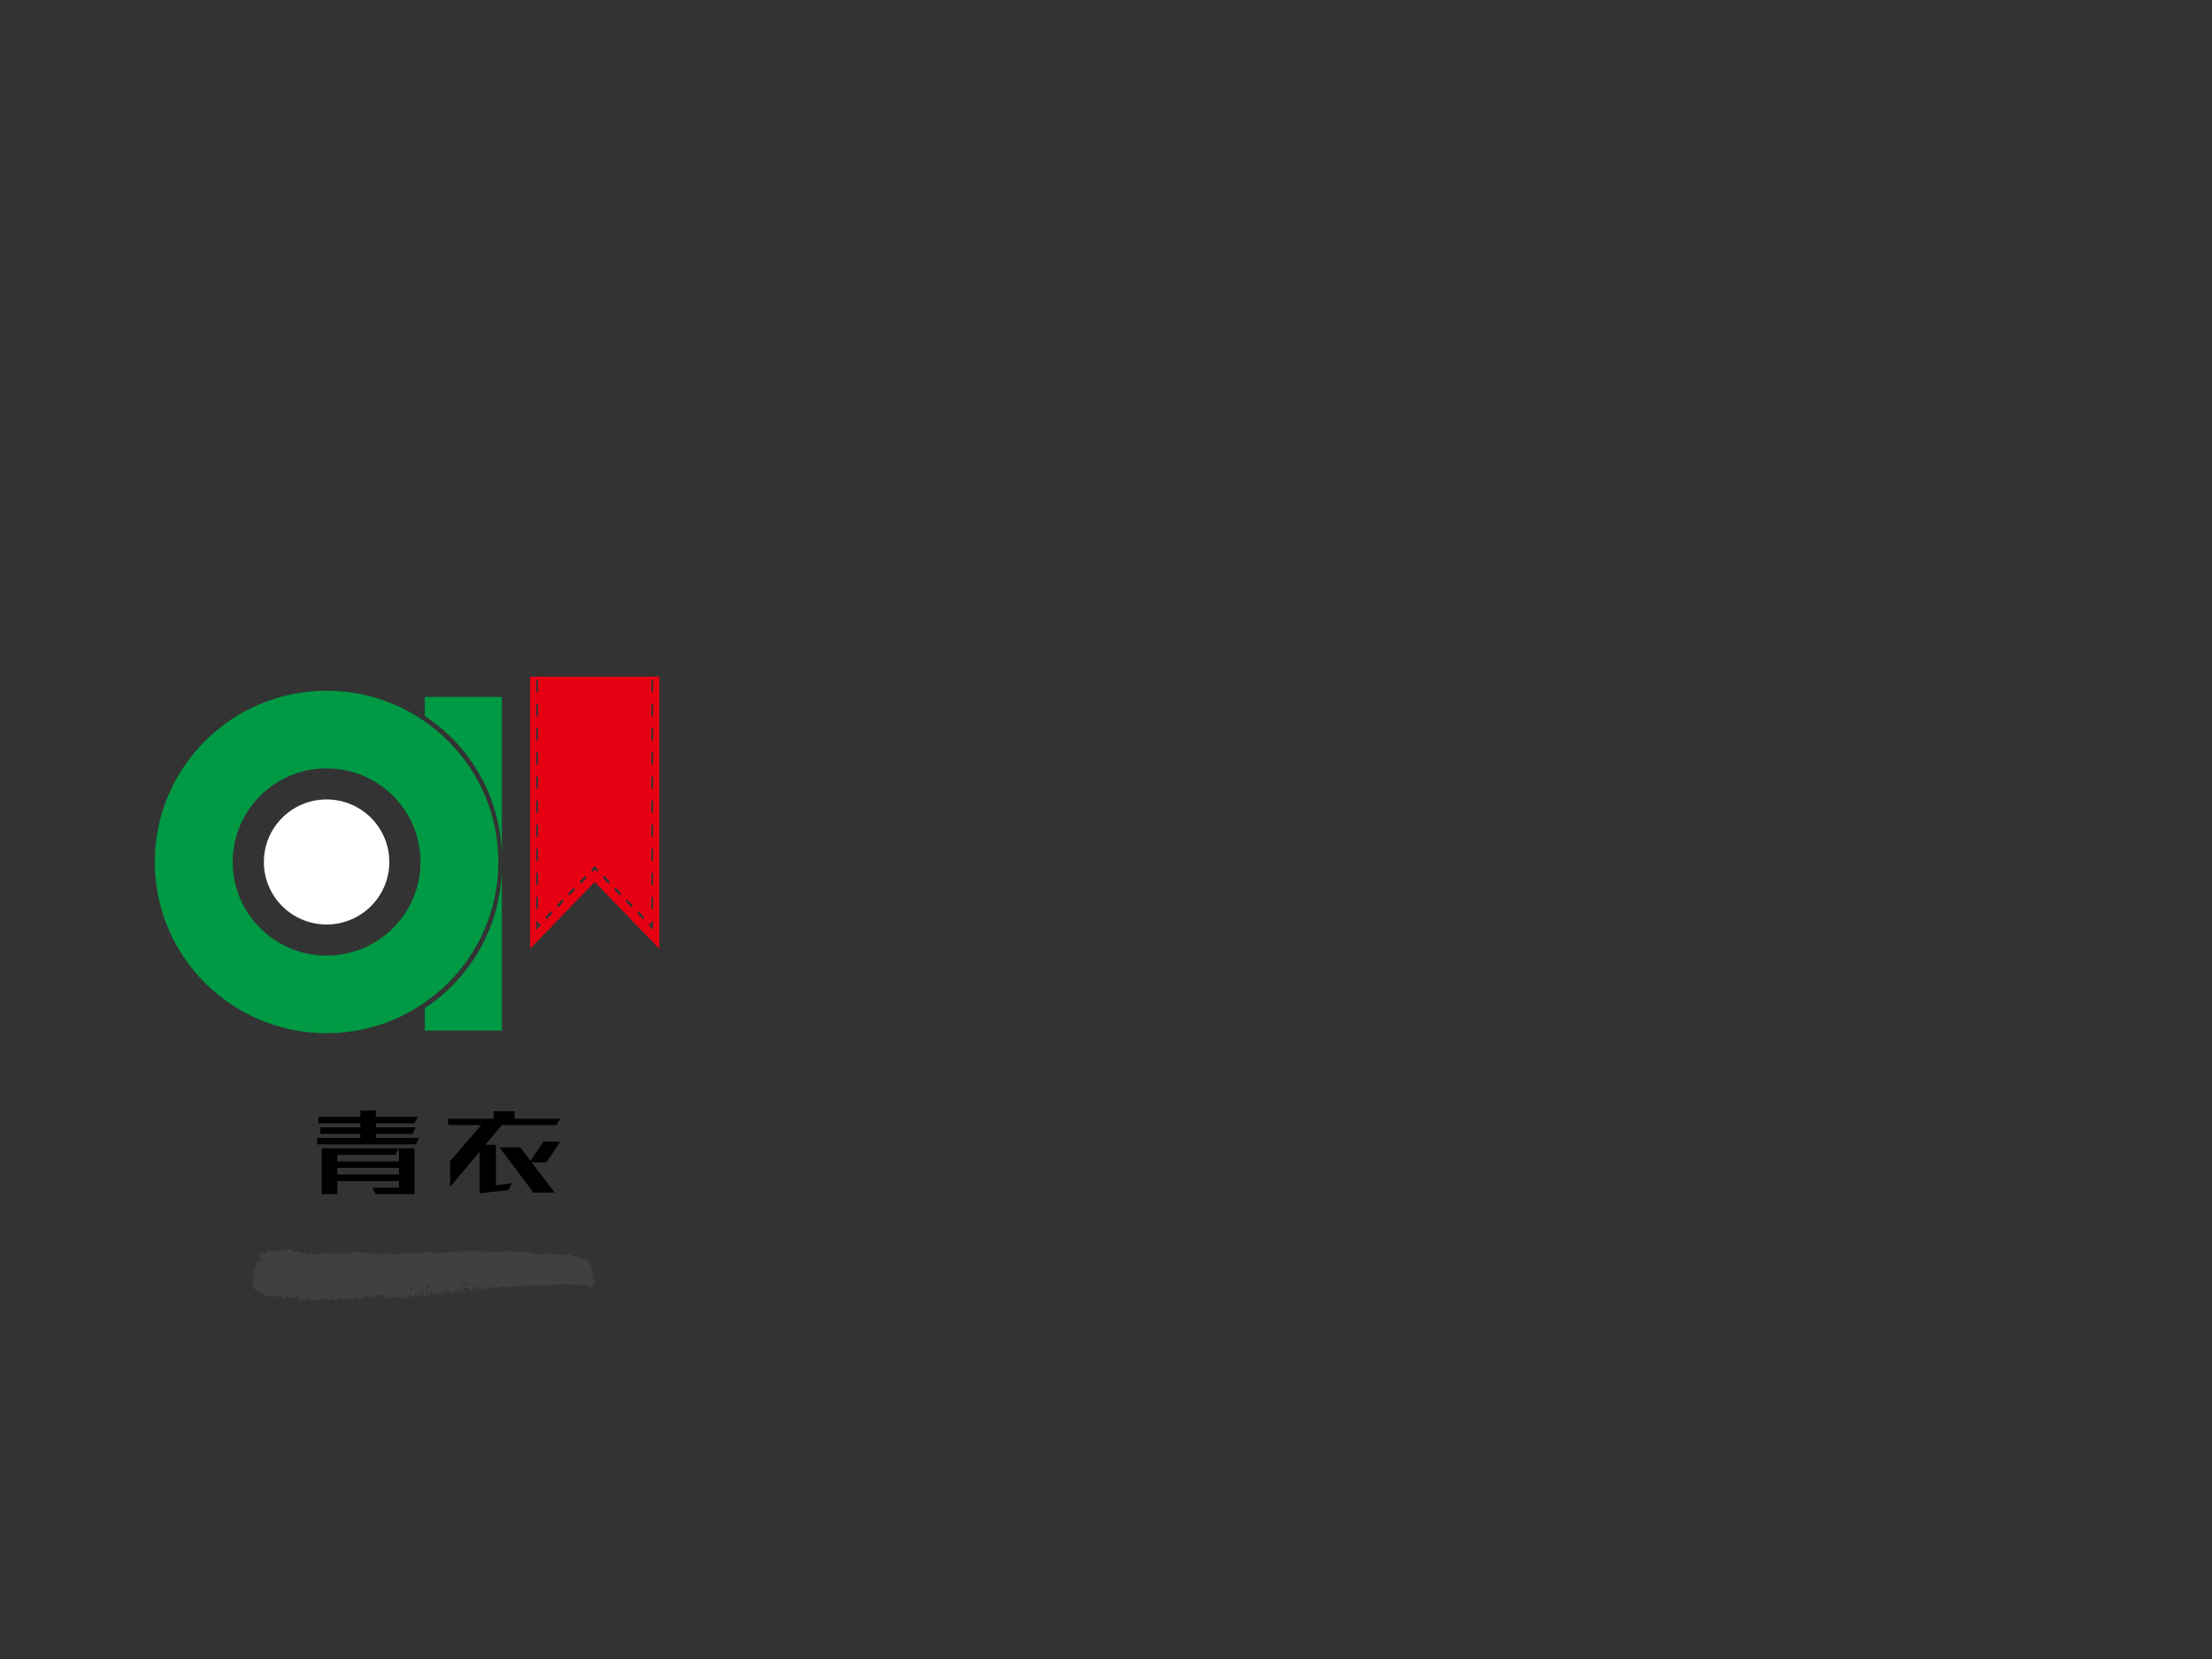 <svg data-noselect="" viewBox="0 0 400 300" width="400" height="300" preserveAspectRatio="none" version="1.1" xmlns="http://www.w3.org/2000/svg" style="background: rgba(255, 255, 255, 0);"><rect x="0" y="0" width="400" height="300" fill="#333333" stroke="none"/><defs></defs> <g id="shape_qDqUpMX6dN" transform="translate(25.451,122.371) rotate(0,41.5,41) scale(0.848,0.848)" filter="" style="cursor: move; opacity: 1;"><g><rect fill="rgba(0,0,0,0)" width="103" height="102" x="-10" y="-10"></rect><svg xmlns="http://www.w3.org/2000/svg" xmlns:xlink="http://www.w3.org/1999/xlink" shape-rendering="auto" text-rendering="auto" width="83" contentscripttype="text/ecmascript" color-rendering="auto" color-interpolation="auto" xml:space="preserve" preserveAspectRatio="none" viewBox="0 0 83.033 82.294" image-rendering="auto" zoomAndPan="magnify" version="1.1" contentstyletype="text/css" x="0px" enable-background="new 0 0 83.033 82.294" height="82" y="0px" data-parent="shape_qDqUpMX6dN">
 <g fill="#009944" id="layer2">
  <path clip-rule="evenodd" d="M39.646,3C19.406,3,3,19.407,3,39.648   c0,20.238,16.406,36.646,36.646,36.646c20.24,0,36.648-16.407,36.648-36.646C76.294,19.407,59.886,3,39.646,3L39.646,3z    M39.646,59.677c-11.06,0-20.028-8.967-20.028-20.028c0-11.062,8.969-20.03,20.028-20.03c11.063,0,20.03,8.968,20.03,20.03   C59.676,50.71,50.708,59.677,39.646,59.677L39.646,59.677z" fill-rule="evenodd"></path>
  <path clip-rule="evenodd" d="M60.601,70.931v4.803h16.433V40.635   C76.94,53.291,70.435,64.417,60.601,70.931L60.601,70.931z" fill-rule="evenodd"></path>
  <path clip-rule="evenodd" d="M77.033,38.704V4.332H60.601v4.075   C70.435,14.919,76.94,26.047,77.033,38.704L77.033,38.704z" fill-rule="evenodd"></path>
 </g>
 <g fill="#FFFFFF" id="layer1">
  <polygon clip-rule="evenodd" fill-rule="evenodd" points="39.646,64.78 39.646,14.514 39.646,64.78  "></polygon>
  <polygon clip-rule="evenodd" fill-rule="evenodd" points="14.513,39.648 64.781,39.648 14.513,39.648  "></polygon>
  <path d="M39.646,26.266c-7.39,0-13.38,5.992-13.38,13.382c0,7.389,5.99,13.38,13.38,13.38s13.382-5.991,13.382-13.38   C53.027,32.258,47.035,26.266,39.646,26.266"></path>
 </g>
 <!--Copyright (c) Logomaker.com.cn  @2015-05-19-->
</svg></g> <!----></g><g id="shapge_HefrpR0MXN" transform="translate(54.295,196.09) rotate(0,47.5,14.515) scale(0.848,0.848)" filter="" style="cursor: move; opacity: 1;"><g><svg xmlns="http://www.w3.org/2000/svg" version="1.1" xmlns:xlink="http://www.w3.org/1999/xlink" overflow="hidden" style="top:0; left: 0" width="95" height="29.029" viewBox="0 0 95 29.029" preserveAspectRatio="none" data-parent="shapge_HefrpR0MXN"><rect fill="rgba(0,0,0,0)" width="95" height="29.029"></rect> <rect opacity="0"></rect><g transform="translate(0 0)" data-width="58"><path fill="rgb(0, 0, 0)" d="M7.89-8.50L21.05-8.50L21.05-11.31L24.36-11.31L24.36-1.54L16.10-1.54L15.34-2.90L21.05-2.90L21.05-4.32L7.89-4.32L7.89-1.54L4.58-1.54L4.58-11.31L21.05-11.31L20.30-9.92L7.89-9.92L7.89-8.50ZM25.09-18.01L24.33-16.62L16.12-16.62L16.12-15.78L24.65-15.78L23.90-14.38L16.12-14.38L16.12-13.54L25.38-13.54L24.62-12.15L3.60-12.15L3.60-13.54L12.82-13.54L12.82-14.38L4.29-14.38L4.29-15.78L12.82-15.78L12.82-16.62L3.86-16.62L3.86-18.01L12.82-18.01L12.82-19.37L16.12-19.37L16.12-18.01L25.09-18.01ZM7.89-5.71L21.05-5.71L21.05-7.13L7.89-7.13L7.89-5.71Z" transform="translate(0 24.94)"></path><path fill="rgb(0, 0, 0)" d="M2.96-3.07L2.96-8.55L9.60-16.27L2.52-16.27L2.52-17.60L12.24-17.60L12.24-19.20L16.70-19.20L16.70-17.60L26.42-17.60L25.64-16.27L14.01-16.27L10.47-12.06L12.73-12.06L12.73-3.42L16.18-3.86L15.37-2.41L9.25-1.71L9.25-10.59L2.96-3.07ZM25.26-1.86L20.73-1.86L13.49-11.51L17.92-11.51L20.10-8.64L22.88-12.73L26.45-12.73L23.49-8.32L20.33-8.32L25.26-1.86Z" transform="translate(29 24.94)"></path></g></svg></g> <!----></g><g id="shape_Mi3eid47UY" transform="translate(847.932,64.683) rotate(0,60,60) scale(0.848,0.848)" filter="" style="cursor: move; opacity: 1;"><g><rect fill="rgba(0,0,0,0)" width="140" height="140" x="-10" y="-10"></rect><svg version="1.1" id="图层_1" xmlns="http://www.w3.org/2000/svg" xmlns:xlink="http://www.w3.org/1999/xlink" x="0px" y="0px" width="120" height="120" viewBox="0 0 1417.32 1417.32" style="enable-background:new 0 0 1417.32 1417.32;" xml:space="preserve" preserveAspectRatio="none" data-parent="shape_Mi3eid47UY">
<g>
	<path style="" d="M684.683,1088.13c4.136,0.538,8.925,1.161,14.352,1.867c-2.667,9.894-2.826,17.803,7.363,16.632
		c6.024-6.814,10.515-11.893,15.913-17.997c-2.431-5.044-6.431-11.54-8.784-18.586c-5.77-17.277-3.095-35.579-4.984-52.807
		c-2.017-18.394,3.284-35.379,1.582-53.061c-1.553-16.13-1.631-32.405-2.224-48.622c-0.214-5.843-0.034-11.701-0.034-17.346
		c0.803-6.518,1.605-12.225,2.144-17.957c0.136-1.442-0.731-2.95-0.865-4.452c-0.941-10.542-3.89-21.444-2.175-31.548
		c2.124-12.514-2.682-13.865-12.977-12.904c0,18.022,4.158,36.904-1.162,52.566c-5.389,15.866,4.997,32.479-5.369,45.454
		c2.574,5.32,6.76,10.061,6.718,14.764c-0.072,7.902-3.169,15.73-4.349,23.685c-0.853,5.751-3.26,14.176-0.476,17.05
		c11.122,11.479-9.886,25.673,4.108,35.927c0.175,0.128-0.317,1.699-0.862,2.201c-12.889,11.876,1.773,21.346,1.782,32.991
		c-2.522,1.12-6.228,2.767-9.7,4.31C684.683,1069.448,684.683,1078.51,684.683,1088.13z" fill="#C30D23"></path>
	<path style="" d="M718.111,731.272c0.543,1.194,1.087,2.387,1.63,3.581c6.691-3.662,14.921-5.96,19.684-11.331
		c5.953-6.713-0.876-33.079-8.546-39.994c-10.57-9.53-28.433-8.142-41.816-3.442c-17.962,6.309-16.535,19.921-16.547,32.777
		c-0.013,14.149,22.147,26.056,36.457,20.984C711.949,732.792,715.061,732.12,718.111,731.272z" fill="#C30D23"></path>
	<path style="" d="M707.456,482.864c-10.387-2.901-12.982-7.624-5.834-15.057c0.885-0.92,1.369-3.466,0.748-4.404
		c-6.192-9.347-4.505-19.657-4.264-29.871c0.062-2.642-1.197-5.316-2.33-9.932c-3.164,3.456-6.402,5.334-6.533,7.408
		c-0.801,12.646,6.317,25.127,0.331,38.069c-1.999,4.322-2.929,9.466-3.05,14.268c-0.371,14.673,1.708,29.644-0.516,43.98
		c-3.469,22.36,2.224,43.188,6.003,64.562c1.441,8.151,2.945,17.665,0.137,24.893c-4.985,12.832,4.417,16.121,10.715,22.693
		c3.751-8.009,6.23-15.714,7.353-23.612c0.532-3.738-2.223-7.838-2.261-11.785c-0.065-6.715,2.964-14.172,0.946-20.026
		c-6.512-18.89-7.247-37.929-5.436-57.426c0.237-2.545-1.187-5.24-0.977-7.794C703.429,507.394,693.657,494.952,707.456,482.864z" fill="#C30D23"></path>
	<path style="" d="M970.901,707.068c-4.97-2.919-9.233-5.422-10.941-6.425c-7.565,0.697-12.72,1.172-19.642,1.809
		c0.52,1.201,0.994,3.972,2.601,5.673c3.891,4.118,7.965,8.254,12.641,11.37c2.903,1.935,7.038,2.019,10.621,2.934
		c2.105-10.437,10.537-5.752,16.233-6.187c5.643-0.431,11.471,2.099,17.184,1.956c11.748-0.293,24.303,0.832,34.981-2.969
		c11.486-4.089,22.017,0.029,32.83-1.41c5.037-0.67,10.166-3.071,14.984-2.484c11.848,1.445,23.54,4.169,35.297,6.378
		c1.424-8.685-12.119-21.646-22.278-20.808c-10.651,0.878-21.338,2.895-31.93,2.471c-9.806-0.393-19.461-3.73-29.283-4.976
		c-3.271-0.415-7.357,0.85-10.206,2.687c-11.391,7.347-24.547,7.348-36.182,4.805C979.803,700.144,974.971,698.74,970.901,707.068z" fill="#C30D23"></path>
	<path style="" d="M1032.141,493.107c-1.668,0.817-3.336,1.635-5.004,2.452c2.756,5.433,6.073,10.667,8.098,16.36
		c1.751,4.923,2.118,10.356,2.942,15.587c0.864,5.488,0.108,11.765,2.553,16.375c9.683,18.26,12.683,38.498,18.114,57.959
		c4.443,15.921,6.677,32.448,10.448,48.576c0.709,3.031,4.049,5.447,6.175,8.147c1.03-0.471,2.06-0.942,3.089-1.414
		c0-14.281,0.58-28.593-0.211-42.83c-0.498-8.975-2.53-17.972-4.81-26.715c-2.708-10.382-6.205-20.578-9.777-30.708
		c-2.217-6.288-5.174-12.317-7.866-18.433c-1.612-3.663-3.372-7.261-5.034-10.903c-2.555-5.594-7.478-11.364-7.108-16.765
		C1044.45,500.592,1039.187,496.718,1032.141,493.107z" fill="#C30D23"></path>
	<path style="" d="M903.672,348.162c-0.627,0.824-1.253,1.648-1.88,2.472c0.696,1.648,0.918,4.018,2.161,4.836
		c15.302,10.063,31.453,18.984,45.948,30.077c11.976,9.166,24.277,19.374,32.352,31.777c8.922,13.705,27.455,21.43,26.681,41.618
		c-0.18,4.697,3.164,9.529,5.9,17.103c2.958,2.519,8.503,7.241,15.217,12.958c2.016-5.518,3.355-9.185,4.901-13.416
		c-14.37-6.886-21.71-18.054-22.651-33.731c-0.194-3.229-2.53-6.88-4.914-9.331c-10.54-10.84-22.808-20.283-31.889-32.185
		c-10.765-14.109-23.275-25.596-38.26-34.482C926.372,359.415,914.883,354.023,903.672,348.162z" fill="#C30D23"></path>
	<path style="" d="M406.981,701.899c-4.659,6.968-11.761,13.04-23.527,4.71c-1.763-1.249-5.654,0.508-8.561,0.874
		c1.016,2.871,1.251,7.25,3.224,8.273c3.246,1.682,7.698,1.895,11.501,1.471c8.678-0.967,17.233-3.409,25.911-3.87
		c6.033-0.32,12.191,2.45,18.288,2.427c10.011-0.038,20.012-1.351,30.03-1.869c5.099-0.264,10.413-0.828,15.307,0.233
		c16.479,3.573,32.624,3.677,49.271-3.769c-5.847-4.025-13.384-9.645-18.444-7.935c-18.358,6.201-36.942,2.143-55.293,3.806
		c-8.985,0.814-17.93,2.182-26.882-3.833C423.377,699.44,415.296,701.899,406.981,701.899z" fill="#C30D23"></path>
	<path style="" d="M396.816,954.882c-0.986,0.923-1.971,1.846-2.957,2.769c20.253,32.01,45.943,59.598,72.78,86.222
		c0.301,0.298,2.552-1.369,4.714-2.579c-13.244-15.813-25.915-30.941-37.811-45.143c1.341-10.714,4.261-22.079,3.386-33.144
		c-0.333-4.206-9.391-7.721-15.334-12.201c-1.076,9.718-1.755,15.848-2.75,24.836C410.022,967.328,403.419,961.105,396.816,954.882z
		" fill="#C30D23"></path>
	<path style="" d="M950.403,1084.684c8.133-13.329,12.094,6.128,18.112,1.037c-0.283-4.984-0.547-9.628-0.95-16.731
		c4.637,5.799,7.69,11.88,9.516,11.532c11.479-2.19,24.113-3.592,33.529-9.657c7.58-4.882,11.159-15.976,16.361-24.078
		c20.644,6.248,14.043-11.328,19.238-22.98c-11.511,10.04-21.896,16.911-29.331,26.154c-8.597,10.688-19.583,12.98-33.134,15.703
		c2.496-3.958,4.042-6.408,5.587-8.859c-0.976-1.051-1.951-2.102-2.927-3.153C971.685,1059.45,961.911,1072.02,950.403,1084.684z" fill="#C30D23"></path>
	<path style="" d="M936.47,710.215c-8.308-8.306-13.926-12.24-22.921-7.53c-3.706,1.94-9.217,0.622-13.896,0.471
		c-9.076-0.292-18.141-0.978-27.217-1.163c-5.485-0.112-11.88,2.314-16.278,0.237c-7.958-3.758-12.715-1.419-17.794,4.251
		c4.848,7.296,10.418,9.204,18.2,4.987c2.353-1.275,5.849-0.5,8.823-0.56c14.416-0.292,28.634-1.718,43.169,2.187
		C916.187,715.146,925.331,711.575,936.47,710.215z" fill="#C30D23"></path>
	<path style="" d="M660.132,1085.949c-4.164-1.307-7.934-3.09-11.87-3.606c-9.431-1.238-20.548-5.337-28.001-1.869
		c-8.833,4.11-16.741,4.051-23.286,0.676c-8.014-4.133-14.096-1.13-20.613,1.094c-1.893,0.646-2.466,5.158-3.644,7.898
		c8.407,1.353,17.566,5.501,25.066,3.484c16.124-4.337,31.526-6.135,47.59-1.029C651.706,1094.61,658.787,1096.854,660.132,1085.949
		z" fill="#C30D23"></path>
	<path style="" d="M1074.678,759.355c-0.7,5.604-1.137,6.561-0.853,7.195c7.225,16.085,18.145,31.673,5.784,50.157
		c-0.638,0.954,1.156,4.753,2.735,5.706c2.838,1.713,8.826,3.73,9.216,3.073c2.361-3.972,4.587-8.608,4.822-13.128
		c0.384-7.405-4.159-18.28-0.693-21.726c11.699-11.632-3.718-15.043-5.442-22.045
		C1089.344,764.921,1081.261,763.023,1074.678,759.355z" fill="#C30D23"></path>
	<path style="" d="M625.159,721.758c-0.224-4.673,0.989-9.941-0.858-11.441c-3.679-2.989-9.034-5.317-13.709-5.338
		c-6.389-0.029-14.88,5.626-18.814,3.115c-15.143-9.666-30.359-2.186-45.395-2.694c-2.371-0.08-4.854,3.134-7.284,4.825
		c3.088,1.606,6.157,4.528,9.269,4.576c9.958,0.152,19.928-0.876,29.902-1.222c6.387-0.221,12.788-0.041,21.326-0.041
		C605.719,715.506,614.319,718.272,625.159,721.758z" fill="#C30D23"></path>
	<path style="" d="M441.05,387.646c6.452-6.618,12.3-13.322,18.975-19.064c2.195-1.888,6.532-1.705,9.891-1.71
		c3.782-0.006,7.566,0.845,11.348,1.323c0.232-2.473,0.465-4.946,0.697-7.418c-9.279-1.153-18.559-2.305-23.815-2.958
		c-11.117,5.743-19.13,9.883-24.493,12.654C436.241,376.481,438.286,381.229,441.05,387.646z" fill="#C30D23"></path>
	<path style="" d="M514.74,1066.446c-0.589,1.052-1.177,2.103-1.766,3.155c4.553,3.785,8.567,8.831,13.784,11.065
		c8.292,3.551,17.3,5.662,26.193,7.452c3.057,0.615,6.675-1.555,10.037-2.453c-1.215-2.838-1.869-7.674-3.735-8.199
		C544.546,1073.328,529.607,1070.014,514.74,1066.446z" fill="#C30D23"></path>
	<path style="" d="M374.548,919.861c1.663-1.095,3.326-2.191,4.988-3.286c-3.275-4.979-6.851-9.789-9.762-14.973
		c-6.536-11.637-12.665-23.502-19.124-35.183c-2.206-3.99-4.902-7.708-7.375-11.55c-1.102,0.772-2.204,1.543-3.306,2.315
		C351.826,877.878,357.789,902.102,374.548,919.861z" fill="#C30D23"></path>
	<path style="" d="M801.53,1088.746c0.322,0.505,0.643,1.01,0.965,1.515c4.937-2.147,9.717-4.862,14.855-6.285
		c5.492-1.521,11.446-1.361,16.953-2.845c2.972-0.801,5.431-3.505,8.122-5.35c-3.061-0.569-6.125-1.637-9.183-1.619
		c-13.329,0.075-25.878,10.481-39.988,3.065c-0.704-0.37-4.983,3.368-5.105,5.347c-0.121,1.956,2.534,5.039,4.676,5.931
		C795.327,1089.544,798.594,1088.746,801.53,1088.746z" fill="#C30D23"></path>
	<path style="" d="M583.549,347.585c-3.307,10.435,1.577,13.315,8.767,13.088c12.501-0.394,24.984-1.478,37.458-2.483
		c2.472-0.199,4.867-1.349,7.298-2.061c-0.027-1.546-0.053-3.092-0.08-4.638c-10.193,0-20.472-0.809-30.551,0.262
		C598.713,352.574,590.912,358.818,583.549,347.585z" fill="#C30D23"></path>
	<path style="" d="M687.078,398.18c0.2,3.727-0.09,8.892,0.861,13.817c1.958,10.141,13.724,13.907,17.103,10.093
		c-3.365-12.376-6.054-22.265-8.65-31.812C693.847,392.437,690.74,395.073,687.078,398.18z" fill="#C30D23"></path>
	<path style="" d="M1068.292,827.816c3.27,6.621,4.873,9.306,5.957,12.186c1.901,5.05,2.766,14.195,5.325,14.658
		c11.703,2.117,5.301-7.336,5.911-12.069c0.555-4.306,1.639-11.032-0.513-12.621
		C1081.644,827.515,1075.758,828.528,1068.292,827.816z" fill="#C30D23"></path>
	<path style="" d="M1059.131,877.002c-8.955,0.51-8.955,0.51-6.614,13.064c10.744,0.193,10.744,0.193,17.939-32.299
		c-4.859,1.858-8.756,3.348-12.266,4.691C1058.554,868.089,1058.843,872.545,1059.131,877.002z" fill="#C30D23"></path>
	<path style="" d="M515.719,1091.777c4.784,13.572,14.958,18.111,47.993,20.911
		C545.499,1104.752,529.735,1097.883,515.719,1091.777z" fill="#C30D23"></path>
	<path style="" d="M742.989,1080.078c-0.422,1.905-0.845,3.81-1.267,5.715c3.533,1.031,7.035,2.187,10.606,3.059
		c3.905,0.954,7.861,1.714,11.819,2.422c1.934,0.346,3.924,0.38,5.889,0.555c-0.697-2.331-0.943-6.394-2.164-6.711
		C759.693,1082.993,751.307,1081.665,742.989,1080.078z" fill="#C30D23"></path>
	<path style="" d="M846.147,330.57c-0.658,1.635-1.315,3.271-1.973,4.906c10.201,3.701,20.401,7.401,30.602,11.102
		c0.568-1.69,1.136-3.379,1.705-5.069C866.369,337.863,856.258,334.217,846.147,330.57z" fill="#C30D23"></path>
	<path style="" d="M859.077,1055.471c-2.713,8.055-17.796,9.076-8.454,20.045c5.893-3.279,11.198-6.23,17.273-9.61
		C865.77,1063.391,863.207,1060.358,859.077,1055.471z" fill="#C30D23"></path>
	<path style="" d="M691.849,380.626c0.986,0.524,1.972,1.049,2.958,1.573c2.728-4.584,5.456-9.168,8.185-13.752
		c-3.857-1.591-7.715-3.183-13.037-5.379C690.822,371.103,691.336,375.864,691.849,380.626z" fill="#C30D23"></path>
	<path style="" d="M740.544,341.875c-2.957-9.07-3.793-9.278-26.129-4.586
		C722.815,338.763,731.216,340.237,740.544,341.875z" fill="#C30D23"></path>
	<path style="" d="M836.185,338.466c0.652-1.804,1.305-3.607,1.957-5.411c-8.024-2.267-16.049-4.533-24.073-6.8
		c-0.463,1.38-0.925,2.76-1.388,4.14C820.516,333.086,828.351,335.776,836.185,338.466z" fill="#C30D23"></path>
	<path style="" d="M948.312,1095.36c-3.662,0.805-6.936,1.342-10.094,2.272c-3.089,0.91-6.059,2.22-9.081,3.354
		c0.363,0.766,0.727,1.531,1.09,2.297c7.083,0,14.166,0,22.235,0C950.617,1099.76,949.325,1097.293,948.312,1095.36z" fill="#C30D23"></path>
	<path style="" d="M1054.656,902.799c-6.835-3.796-11.797-6.551-17.586-9.766
		C1036.901,906.894,1039.176,908.242,1054.656,902.799z" fill="#C30D23"></path>
	<path style="" d="M1051.529,1000.671c8.586-2.085,13.983-3.396,20.988-5.098c-2.513-3.557-4.661-6.598-7.203-10.196
		C1060.807,990.376,1056.992,994.609,1051.529,1000.671z" fill="#C30D23"></path>
	<path style="" d="M761.934,269.783c5.304,2.718,10.915,8.232,15.863,7.69c27.672-3.029,54.894-1.573,81.562,6
		c11.735,3.332,22.834,8.907,34.383,13.528c0,0.002,0.603-2.798,0.867-4.024c38.827,7.986,68.276,34.234,102.12,52.574
		c0.969-2.241,1.882-4.354,2.745-6.351c6.696,4.055,14.404,6.591,18.933,11.861c13.977,16.264,27.642,32.952,39.769,50.615
		c18.869,27.483,25.249,61.366,43.027,89.223c9.388,14.712,8.684,32.611,19.119,46.309c0.877,1.152-0.064,3.646-0.062,5.517
		c0.002,2.84-1.095,6.817,0.348,8.323c6.095,6.359,6.538,15.18,10.704,22.296c0.685,1.17,0.642,3.535-0.106,4.649
		c-4.398,6.552-4.156,5.944,2.11,9.972c3.357,2.158,6.091,6.212,7.648,10.008c1.956,4.77,2.419,10.153,3.863,16.826
		c-7.022,3.095-5.838,10.692-3.207,18.586c6.254,18.76,1.551,37.652,1.236,56.555c-0.286,17.225,2.061,34.484,2.971,51.743
		c0.321,6.084-1.131,12.393-0.011,18.263c0.98,5.136,4.433,9.799,6.793,14.671c0,2.537,0,5.074,0,7.611
		c-5.104,11.326-13.914,21.887-6.26,35.677c1.02,1.838-0.697,5.466-1.645,8.084c-6.605,18.227-15.396,35.966-19.423,54.732
		c-3.599,16.772-9.438,27.841-24.833,37.658c-12.389,7.899-18.111,25.564-28.695,37.157c-14.297,15.659-30.349,29.727-45.906,44.201
		c-1.094,1.018-4.313-0.247-6.544-0.451c0.344-3.147-0.235-6.836,1.227-9.327c2.926-4.986,7.081-9.235,10.528-13.935
		c6.024-8.212,11.721-16.668,17.877-24.778c7.545-9.941,19.057-18.589,22.238-29.691c4.015-14.017,14.479-20.709,22.123-30.677
		c3.385-4.414,3.48-11.338,5.124-17.107c1.147-4.027,1.669-8.453,3.74-11.949c4.198-7.087,9.256-13.663,13.764-20.167
		c-2.781-1.546-5.843-3.249-10.86-6.039c4.883-2.835,7.875-4.573,10.74-6.237c-0.98-2.011-3.488-4.698-2.96-6.487
		c2.787-9.433,5.054-19.388,9.925-27.751c7.49-12.861-3.381-24.369-0.656-36.788c1.61-7.339,0.154-15.311,0.473-22.982
		c0.656-15.759,2.539-31.546,1.904-47.24c-0.245-6.055-5.96-11.888-9.317-18.069c15.49-7.616,1.84-17.838,2.345-26.902
		c0.229-4.102,0.244-8.216,0.39-12.323c0.079-2.224,0.682-4.533,0.271-6.653c-2.744-14.174-5.521-28.346-8.705-42.425
		c-0.804-3.556-3.574-6.629-4.673-10.163c-3.626-11.667-8.04-23.25-10.066-35.218c-3.812-22.521-12.755-42.339-26.03-60.775
		c-6.048-8.399-9.497-18.626-15.024-27.462c-2.93-4.685-9.686-7.48-11.427-12.313c-6.269-17.399-21.77-27.356-31.437-41.542
		c-14.608-21.438-36.262-34.427-56.72-46.059c-21.23-12.072-43.267-25.814-69.722-28.545c-19.359-1.998-38.088-9.594-57.317-13.654
		c-6.051-1.277-14.998,3.725-18.843,0.832c-11.697-8.799-25.755,0.664-36.905-6.844c-0.295-0.198-1.072-0.221-1.216-0.025
		c-8.446,11.479-21.141,2.278-31.165,6.339c-2.516,1.019-5.806,1.065-8.515,0.493c-7.48-1.579-13.37-2.933-21.43,2.49
		c-6.836,4.6-18.34,2.144-27.75,3.09c-4.347,0.437-8.628,1.538-12.743,3.514c-9.575-2.637-18.473-7.138-27.288,5.121
		c-2.832,3.938-13.178,2.536-20.103,3.453c-9.604,1.273-19.223,2.429-29.147,3.675c-3.714,1.23-7.729,3.092-11.942,3.844
		c-8.933,1.594-18.259,1.659-26.835,4.279c-4.04,1.235-6.641,6.998-10.032,10.577c-8.093,8.54-10.965,1.306-13.656-2.824
		c5.561-9.255,10.397-17.304,16.143-26.867c2.361,1.166,6.047,3.908,10.13,4.767c4.8,1.009,12.284,2.483,14.469,0.046
		c5.061-5.643-1.697-5.724-5.424-8.157c-4.014-2.621-5.937-8.443-10.466-15.512c6.429,0.311,10.324,0.016,13.995,0.784
		c6.249,1.308,11.746,3.983,18.66-0.265c2.311-1.42,9.379,4.172,13.808,7.231c2.27,1.567,3.516,4.616,5.225,6.995
		c1.606-1.592,4.827-3.742,4.507-4.667c-0.86-2.488-3.268-4.425-4.99-6.636c-0.741-0.951-1.306-2.039-3.521-5.56
		c9.119-1.593,16.982-2.967,24.844-4.341c0.301,1.448,0.601,2.896,0.902,4.345c-1.725,0.635-3.45,1.269-5.783,2.128
		c2.577,2.388,4.969,4.605,5.702,5.284c8.338-3.766,15.823-7.146,22.919-10.351c-1.13-1.235-3.2-3.497-5.271-5.759
		c0.348-0.773,0.696-1.546,1.045-2.319c7.385,1.561,14.77,3.122,23.581,4.984c-1.399-2.419-2.388-4.128-4.033-6.971
		c8.945-0.848,17.385-1.649,25.825-2.45c2.653-2.959,4.567-7.352,13.731-3.829c6.637,2.551,15.179-0.166,22.849,0.098
		c7.38,0.254,14.731,1.321,23.253,2.142c1.346-1.617,4.576-5.498,7.806-9.379C760.243,269.783,761.088,269.783,761.934,269.783z" fill="#C30D23"></path>
	<path style="" d="M264.71,764.471c7.884-5.46,15.285-5.513,23.88,5.351c-0.623-12.117-1.06-20.63-1.497-29.143
		c-1.178,0.001-2.356,0.003-3.534,0.005c-0.934,2.832-1.868,5.664-2.802,8.496c-1.279,0.26-2.558,0.519-3.837,0.779
		c-1.612-4.7-4.298-9.328-4.616-14.114c-0.705-10.588-0.219-21.255-0.219-34.109c3.436,0.969,9.241,2.607,16.332,4.608
		c-13.122-17.155-23-35.65-6.138-57.259c-1.69-2.017-4.009-4.785-6.328-7.554c1.316,0.033,2.633,0.065,3.949,0.098
		c1.827-16.237,3.654-32.473,5.671-50.402c3.689,2.605,7.211,5.091,14.599,10.307c-8.088-12.993-15.398-23.994,2.283-28.974
		c-0.748-3.929-1.494-7.85-2.488-13.069c3.987,0.328,6.621,0.544,9.8,0.805c1.898-10.338,3.871-21.091,6.336-34.518
		c5.313-3.804,19.578-7.262,6.485-21.466c2.778-4.529,14.394-4.626,7.804-13.899c1.52,2.598,3.04,5.196,5.178,8.851
		c6.946-8.588,17.117-15.119,6.571-27.731c10.43,2.129,16.935-8.369,16.456-26.072c3.217,0.963,6.049,1.811,7.764,2.324
		c12.974-11.655,25.424-22.838,39.522-35.502c4.278,13.078,7.441,20.033-4.276,28.156c-11.982,8.307-22.815,20.527-29.669,33.418
		c-9.151,17.21-18.912,34.303-26.351,52.496c-4.395,10.747-10.274,20.879-15.21,31.417c-2.061,4.401-5.281,9.362-4.765,13.686
		c2.929,24.577-9.062,44.765-18.022,65.895c-0.805,1.899-2.756,4.169-2.267,5.628c5.841,17.436,0.265,34.907,0.359,52.33
		c0.019,3.619-1.962,7.25-3.978,14.152c9.415,17.364,6.728,39.006,1.815,61.142c-1.199,5.401,3.06,11.824,3.89,17.903
		c2.136,15.65-0.403,33.65,6.632,46.489c8.881,16.208,2.73,36.108,16.274,50.198c2.844,2.958,2.325,9.302,3.03,14.133
		c1.653,11.328,7.409,20.139,14.441,29.127c10.85,13.866,18.908,29.907,29.678,43.846c7.393,9.568,17.585,16.93,26.147,25.651
		c9.541,9.718,18.558,19.948,27.993,29.774c4.834,5.034,9.967,9.799,15.185,14.439c2.764,2.458,6.542,3.919,8.9,6.658
		c4.158,4.83,0.717,10.76-3.446,8.918c-7.513-3.323-18.094,1.663-23.2-9.978c-2.802-6.388-11.754-9.811-16.982-15.451
		c-17.034-18.375-32.053-38.59-53.35-52.886c-6.213-4.171-10.686-11.808-14.363-18.707c-8.539-16.023-13.343-34.994-24.914-48.148
		c-9.797-11.138-1.716-27.536-15.817-35.801c-5.523-3.238-8.744-10.687-12.535-16.529c-6.099-9.399-5.369-10.96,5.24-15.475
		c0-3.157-0.052-5.957,0.012-8.754c0.093-4.048,2.068-10.486-5.718-4.208c-0.217,0.175-4.557-3.793-5.987-6.376
		c-1.314-2.375-1.118-5.537-1.89-8.268c-4.629-16.389-9.645-32.641-18.027-47.612C264.71,767.853,264.71,766.162,264.71,764.471z" fill="#C30D23"></path>
	<path style="" d="M751.787,1147.537c-1.203-1.614-2.31-4.541-3.625-4.638c-11.823-0.869-23.686-1.168-35.528-1.817
		c-2.633-0.144-5.388-0.616-7.809-1.614c-8.348-3.439-16.317-6.945-24.797,0.409c-1.495,1.297-6.162-1.009-9.346-1.728
		c-5.689-1.286-11.305-3.083-17.06-3.859c-12.434-1.675-24.994-4.302-37.396-3.82c-13.879,0.54-24.639-6.109-36.26-11.195
		c-2.943-1.288-5.49-3.479-8.219-5.255c0.367-1.1,0.734-2.199,1.101-3.299c23.748,2.942,47.484,5.977,71.248,8.787
		c12.986,1.536,25.998,3.132,39.042,3.712c3.38,0.15,6.925-3.425,10.104-5.134c12.699,12.306,33.566-7.841,42.021,8.749
		c9.728-1.523,17.528-2.823,25.354-3.946c6.886-0.988,13.796-1.816,20.704-2.643c3.848-0.46,7.844-0.284,11.543-1.261
		c6.218-1.644,12.286-3.889,18.346-6.077c1.861-0.672,3.753-3.137,5.186-2.814c9.639,2.177,14.854-6.042,22.29-8.873
		c10.955-4.171,21.878-8.769,33.22-11.503c17.643-4.253,35.669-5.546,50.121-19.623c5.279-5.142,16.472-4.214,25.765-6.228
		c-9.938,10.606-19.145,20.58-28.519,30.395c-10.511,11.006-22.305,15.758-38.249,11.789c-4.974-1.238-11.948,6.014-18.16,9.066
		c-2.455,1.206-5.367,1.446-8.004,2.325c-3.444,1.149-6.856,2.413-10.215,3.791c-1.823,0.748-3.902,3.018-5.191,2.586
		c-12.664-4.241-13.218,5.932-16.963,15.077c-2.888-2.586-4.993-5.416-7.805-6.718c-2.701-1.251-8.475-2.013-8.893-1.118
		c-5.53,11.834-12.854,13.958-22.978,5.471c-6.287,6.903-20.379-2.806-23.421,11.004
		C756.86,1147.537,754.323,1147.537,751.787,1147.537z" fill="#C30D23"></path>
	<path style="" d="M684.683,1088.13c0-9.62,0-18.682,0-27.832c3.472-1.543,7.178-3.189,9.7-4.31
		c-0.009-11.645-14.671-21.114-1.782-32.991c0.545-0.502,1.037-2.073,0.862-2.201c-13.993-10.254,7.015-24.448-4.108-35.927
		c-2.784-2.874-0.377-11.299,0.476-17.05c1.179-7.955,4.277-15.783,4.349-23.685c0.042-4.703-4.144-9.444-6.718-14.764
		c10.367-12.975-0.019-29.588,5.369-45.454c5.32-15.662,1.162-34.544,1.162-52.566c10.295-0.961,15.101,0.389,12.977,12.904
		c-1.715,10.104,1.234,21.006,2.175,31.548c0.134,1.502,1.001,3.009,0.865,4.452c-0.539,5.732-1.341,11.44-2.144,17.957
		c0,5.645-0.179,11.502,0.034,17.346c0.593,16.216,0.671,32.492,2.224,48.622c1.702,17.682-3.599,34.667-1.582,53.061
		c1.889,17.228-0.785,35.53,4.984,52.807c2.353,7.046,6.353,13.542,8.784,18.586c-5.398,6.105-9.888,11.183-15.913,17.997
		c-10.19,1.171-10.03-6.737-7.363-16.632C693.608,1089.291,688.82,1088.668,684.683,1088.13z" fill="#C30D23"></path>
	<path style="" d="M718.111,731.272c-3.05,0.848-6.162,1.52-9.138,2.575c-14.31,5.072-36.47-6.835-36.457-20.984
		c0.012-12.856-1.415-26.468,16.547-32.777c13.382-4.7,31.245-6.088,41.816,3.442c7.67,6.915,14.499,33.281,8.546,39.994
		c-4.763,5.371-12.993,7.669-19.684,11.331C719.197,733.659,718.654,732.466,718.111,731.272z" fill="#C30D23"></path>
	<path style="" d="M870.699,1023.909c2.719-4.574,4.077-6.859,5.364-9.024c9.779,1.909,19.417,11.531,28.549-1.877
		c8.403,8.324,16.147,5.889,21.126-2.844c7.489-13.136,19.883-1.254,28.728-6.725c3.266-2.021,7.362-2.7,11.08-3.992
		c-0.148-1.553-0.296-3.106-0.444-4.658c-19.273-4.473-38.545-8.946-57.818-13.419c0.186-1.175,0.373-2.349,0.559-3.524
		c1.807-0.726,3.881-2.429,5.376-2.019c9.514,2.608,18.868,5.794,28.351,8.523c2.288,0.659,6.208,1.385,7.098,0.267
		c8.126-10.216,11.51-2.761,16.779,3.159c1.972,2.216,1.906,12.133,9.852,5.839c0.251-0.199,3.537,2.258,4.015,3.886
		c0.392,1.335-0.873,4.263-2.123,4.796c-8.585,3.657-17.359,6.868-26.436,10.363c1.686,2.063,3.994,4.886,8.858,10.838
		c-13.155,1.099-26.742-2.096-27.829,13.077c-7.546-1.375-14.399-2.624-21.252-3.873c-0.157,0.546-0.315,1.093-0.472,1.639
		c2.776,1.609,5.552,3.218,8.328,4.827c-0.044,0.933-0.087,1.866-0.131,2.798c-5.191,0.528-10.381,1.056-16.679,1.696
		c0.776-4.425,1.241-7.077,1.62-9.233c-7.35,0.69-14.447,2.173-21.443,1.795c-7.919-0.427-19.636,6.732-19.443-11.676" fill="#C30D23"></path>
	<path style="" d="M707.456,482.864c-13.799,12.088-4.027,24.53-4.968,35.967c-0.21,2.554,1.214,5.248,0.977,7.794
		c-1.811,19.498-1.076,38.536,5.436,57.426c2.018,5.854-1.011,13.31-0.946,20.026c0.038,3.948,2.792,8.048,2.261,11.785
		c-1.123,7.898-3.601,15.603-7.353,23.612c-6.298-6.572-15.7-9.861-10.715-22.693c2.808-7.228,1.304-16.742-0.137-24.893
		c-3.779-21.375-9.472-42.202-6.003-64.562c2.224-14.336,0.145-29.307,0.516-43.98c0.121-4.801,1.051-9.946,3.05-14.268
		c5.986-12.942-1.132-25.423-0.331-38.069c0.131-2.075,3.37-3.952,6.533-7.408c1.133,4.616,2.392,7.289,2.33,9.932
		c-0.241,10.213-1.928,20.524,4.264,29.871c0.621,0.938,0.137,3.483-0.748,4.404C694.473,475.241,697.068,479.963,707.456,482.864z" fill="#C30D23"></path>
	<path style="" d="M970.901,707.068c4.07-8.327,8.903-6.924,16.908-5.175c11.635,2.542,24.791,2.542,36.182-4.805
		c2.849-1.837,6.935-3.102,10.206-2.687c9.822,1.246,19.477,4.583,29.283,4.976c10.593,0.424,21.279-1.593,31.93-2.471
		c10.16-0.837,23.702,12.124,22.278,20.808c-11.758-2.21-23.45-4.933-35.297-6.378c-4.818-0.588-9.947,1.814-14.984,2.484
		c-10.812,1.438-21.343-2.679-32.83,1.41c-10.677,3.801-23.233,2.676-34.981,2.969c-5.713,0.142-11.542-2.387-17.184-1.956
		c-5.696,0.435-14.127-4.25-16.233,6.187c-3.582-0.915-7.718-0.999-10.621-2.934c-4.675-3.116-8.75-7.251-12.641-11.37
		c-1.607-1.701-2.081-4.471-2.601-5.673c6.923-0.638,12.077-1.112,19.642-1.809C961.667,701.645,965.931,704.149,970.901,707.068z" fill="#C30D23"></path>
	<path style="" d="M1032.141,493.107c7.046,3.611,12.308,7.485,11.608,17.689c-0.371,5.401,4.553,11.171,7.108,16.765
		c1.663,3.641,3.422,7.24,5.034,10.903c2.692,6.116,5.649,12.146,7.866,18.433c3.572,10.13,7.069,20.326,9.777,30.708
		c2.28,8.743,4.312,17.739,4.81,26.715c0.791,14.237,0.211,28.549,0.211,42.83c-1.03,0.471-2.06,0.942-3.089,1.414
		c-2.126-2.7-5.466-5.116-6.175-8.147c-3.771-16.128-6.006-32.655-10.448-48.576c-5.43-19.461-8.43-39.699-18.114-57.959
		c-2.445-4.61-1.69-10.887-2.553-16.375c-0.823-5.232-1.191-10.664-2.942-15.587c-2.025-5.693-5.342-10.927-8.098-16.36
		C1028.805,494.742,1030.473,493.924,1032.141,493.107z" fill="#C30D23"></path>
	<path style="" d="M903.672,348.162c11.211,5.861,22.7,11.252,33.566,17.696c14.985,8.886,27.495,20.373,38.26,34.482
		c9.081,11.903,21.349,21.345,31.889,32.185c2.383,2.451,4.72,6.102,4.914,9.331c0.94,15.677,8.28,26.845,22.651,33.731
		c-1.546,4.231-2.885,7.898-4.901,13.416c-6.714-5.717-12.259-10.439-15.217-12.958c-2.736-7.574-6.08-12.406-5.9-17.103
		c0.774-20.187-17.759-27.913-26.681-41.618c-8.075-12.404-20.376-22.612-32.352-31.777c-14.495-11.093-30.646-20.014-45.948-30.077
		c-1.243-0.817-1.464-3.187-2.161-4.836C902.419,349.81,903.046,348.986,903.672,348.162z" fill="#C30D23"></path>
	<path style="" d="M406.981,701.899c8.315,0,16.396-2.459,20.825,0.517c8.952,6.016,17.897,4.648,26.882,3.833
		c18.351-1.663,36.934,2.395,55.293-3.806c5.061-1.71,12.597,3.91,18.444,7.935c-16.647,7.446-32.792,7.342-49.271,3.769
		c-4.894-1.061-10.208-0.496-15.307-0.233c-10.018,0.518-20.019,1.831-30.03,1.869c-6.097,0.023-12.255-2.748-18.288-2.427
		c-8.678,0.461-17.234,2.903-25.911,3.87c-3.803,0.424-8.255,0.211-11.501-1.471c-1.974-1.023-2.208-5.402-3.224-8.273
		c2.907-0.366,6.798-2.123,8.561-0.874C395.22,714.939,402.322,708.867,406.981,701.899z" fill="#C30D23"></path>
	<path style="" d="M396.816,954.882c6.603,6.223,13.206,12.446,22.028,20.761c0.995-8.988,1.674-15.118,2.75-24.836
		c5.943,4.48,15.001,7.995,15.334,12.201c0.875,11.065-2.044,22.43-3.386,33.144c11.895,14.202,24.566,29.33,37.811,45.143
		c-2.162,1.209-4.413,2.877-4.714,2.579c-26.837-26.624-52.526-54.212-72.78-86.222C394.844,956.728,395.83,955.805,396.816,954.882
		z" fill="#C30D23"></path>
	<path style="" d="M950.403,1084.684c11.508-12.665,21.282-25.235,36.001-31.031c0.976,1.051,1.952,2.102,2.927,3.153
		c-1.546,2.451-3.091,4.901-5.587,8.859c13.551-2.724,24.537-5.015,33.134-15.703c7.435-9.244,17.82-16.115,29.331-26.154
		c-5.195,11.652,1.406,29.228-19.238,22.98c-5.202,8.102-8.781,19.196-16.361,24.078c-9.416,6.065-22.051,7.467-33.529,9.657
		c-1.826,0.348-4.879-5.733-9.516-11.532c0.403,7.103,0.667,11.747,0.95,16.731C962.497,1090.812,958.536,1071.355,950.403,1084.684
		z" fill="#C30D23"></path>
	<path style="" d="M936.47,710.215c-11.139,1.36-20.283,4.931-27.915,2.881c-14.535-3.905-28.753-2.479-43.169-2.187
		c-2.974,0.06-6.47-0.715-8.823,0.56c-7.782,4.217-13.352,2.309-18.2-4.987c5.079-5.67,9.836-8.009,17.794-4.251
		c4.398,2.077,10.793-0.348,16.278-0.237c9.076,0.185,18.142,0.871,27.217,1.163c4.68,0.15,10.191,1.469,13.896-0.471
		C922.544,697.975,928.162,701.909,936.47,710.215z" fill="#C30D23"></path>
	<path style="" d="M660.132,1085.949c-1.345,10.905-8.426,8.661-14.757,6.649c-16.064-5.106-31.466-3.308-47.59,1.029
		c-7.501,2.017-16.659-2.131-25.066-3.484c1.178-2.74,1.751-7.252,3.644-7.898c6.517-2.224,12.599-5.227,20.613-1.094
		c6.545,3.375,14.453,3.433,23.286-0.676c7.453-3.468,18.57,0.631,28.001,1.869C652.198,1082.859,655.968,1084.642,660.132,1085.949
		z" fill="#C30D23"></path>
	<path style="" d="M1074.678,759.355c6.583,3.668,14.666,5.566,15.569,9.233c1.724,7.002,17.141,10.413,5.442,22.045
		c-3.466,3.446,1.077,14.321,0.693,21.726c-0.234,4.52-2.46,9.156-4.822,13.128c-0.39,0.656-6.378-1.36-9.216-3.073
		c-1.58-0.954-3.373-4.752-2.735-5.706c12.361-18.484,1.441-34.072-5.784-50.157
		C1073.541,765.916,1073.978,764.959,1074.678,759.355z" fill="#C30D23"></path>
	<path style="" d="M625.159,721.758c-10.84-3.486-19.441-6.253-25.562-8.221c-8.539,0-14.94-0.18-21.326,0.041
		c-9.973,0.345-19.944,1.374-29.902,1.222c-3.112-0.048-6.18-2.969-9.269-4.576c2.431-1.691,4.913-4.905,7.284-4.825
		c15.036,0.508,30.252-6.972,45.395,2.694c3.933,2.511,12.425-3.143,18.814-3.115c4.674,0.021,10.029,2.349,13.709,5.338
		C626.149,711.817,624.935,717.085,625.159,721.758z" fill="#C30D23"></path>
	<path style="" d="M441.05,387.646c-2.764-6.417-4.809-11.165-7.397-17.174c5.363-2.771,13.376-6.91,24.493-12.654
		c5.256,0.653,14.535,1.806,23.815,2.958c-0.232,2.473-0.465,4.946-0.697,7.418c-3.783-0.478-7.566-1.329-11.348-1.323
		c-3.359,0.005-7.696-0.178-9.891,1.71C453.35,374.324,447.502,381.028,441.05,387.646z" fill="#C30D23"></path>
	<path style="" d="M514.74,1066.446c14.867,3.568,29.806,6.882,44.513,11.02c1.866,0.525,2.52,5.36,3.735,8.199
		c-3.362,0.898-6.98,3.069-10.037,2.453c-8.893-1.79-17.901-3.901-26.193-7.452c-5.217-2.234-9.231-7.28-13.784-11.065
		C513.562,1068.549,514.151,1067.498,514.74,1066.446z" fill="#C30D23"></path>
	<path style="" d="M374.548,919.861c-16.759-17.759-22.722-41.984-34.579-62.678c1.102-0.772,2.204-1.543,3.306-2.315
		c2.472,3.842,5.169,7.561,7.375,11.55c6.459,11.681,12.588,23.546,19.124,35.183c2.911,5.184,6.488,9.993,9.762,14.973
		C377.874,917.67,376.211,918.766,374.548,919.861z" fill="#C30D23"></path>
	<path style="" d="M801.53,1088.746c-2.935,0-6.203,0.798-8.705-0.243c-2.143-0.891-4.797-3.974-4.676-5.931
		c0.122-1.979,4.401-5.717,5.105-5.347c14.111,7.416,26.66-2.99,39.988-3.065c3.058-0.017,6.122,1.051,9.183,1.619
		c-2.691,1.845-5.15,4.549-8.122,5.35c-5.507,1.484-11.461,1.323-16.953,2.845c-5.138,1.423-9.918,4.138-14.855,6.285
		C802.173,1089.756,801.851,1089.251,801.53,1088.746z" fill="#C30D23"></path>
	<path style="" d="M583.549,347.585c7.364,11.234,15.165,4.989,22.892,4.168c10.079-1.071,20.358-0.262,30.551-0.262
		c0.027,1.546,0.053,3.092,0.08,4.638c-2.431,0.712-4.826,1.862-7.298,2.061c-12.474,1.006-24.957,2.089-37.458,2.483
		C585.125,360.9,580.241,358.019,583.549,347.585z" fill="#C30D23"></path>
	<path style="" d="M687.078,398.18c3.663-3.108,6.769-5.743,9.314-7.902c2.596,9.547,5.285,19.436,8.65,31.812
		c-3.379,3.814-15.145,0.048-17.103-10.093C686.988,407.072,687.278,401.907,687.078,398.18z" fill="#C30D23"></path>
	<path style="" d="M1068.292,827.816c7.465,0.712,13.352-0.301,16.679,2.154c2.153,1.588,1.068,8.315,0.513,12.621
		c-0.61,4.733,5.792,14.185-5.911,12.069c-2.559-0.463-3.424-9.608-5.325-14.658
		C1073.165,837.122,1071.562,834.438,1068.292,827.816z" fill="#C30D23"></path>
	<path style="" d="M1059.131,877.002c-0.289-4.457-0.577-8.913-0.942-14.544c3.51-1.342,7.407-2.832,12.266-4.691
		c-7.195,32.491-7.195,32.491-17.939,32.299C1050.176,877.512,1050.176,877.512,1059.131,877.002z" fill="#C30D23"></path>
	<path style="" d="M992.491,957.272c5.069,3.396,10.137,6.792,14.825,9.932c-3.355,12.498-11.362,17.191-22.121,17.389
		c-2.313,0.043-4.683-2.942-9.293-6.069c6.331,0,9.564,0,15.245,0c0.546-6.665,1.16-14.168,1.774-21.676
		C992.921,956.844,992.491,957.272,992.491,957.272z" fill="#C30D23"></path>
	<path style="" d="M515.719,1091.777c14.015,6.106,29.78,12.975,47.993,20.911
		C530.677,1109.888,520.504,1105.349,515.719,1091.777z" fill="#C30D23"></path>
	<path style="" d="M742.989,1080.078c8.319,1.587,16.705,2.915,24.883,5.041c1.22,0.317,1.467,4.381,2.164,6.711
		c-1.965-0.175-3.955-0.21-5.889-0.555c-3.958-0.708-7.915-1.468-11.819-2.422c-3.571-0.872-7.073-2.028-10.606-3.059
		C742.144,1083.888,742.566,1081.983,742.989,1080.078z" fill="#C30D23"></path>
	<path style="" d="M846.147,330.57c10.111,3.646,20.223,7.293,30.334,10.939c-0.568,1.69-1.136,3.379-1.705,5.069
		c-10.201-3.701-20.401-7.401-30.602-11.102C844.832,333.841,845.489,332.206,846.147,330.57z" fill="#C30D23"></path>
	<path style="" d="M859.077,1055.471c4.131,4.887,6.694,7.92,8.819,10.435c-6.075,3.38-11.38,6.332-17.273,9.61
		C841.281,1064.547,856.364,1063.525,859.077,1055.471z" fill="#C30D23"></path>
	<path style="" d="M691.849,380.626c-0.514-4.761-1.027-9.523-1.894-17.558c5.322,2.196,9.18,3.787,13.037,5.379
		c-2.728,4.584-5.456,9.168-8.185,13.752C693.822,381.674,692.835,381.15,691.849,380.626z" fill="#C30D23"></path>
	<path style="" d="M740.544,341.875c-9.329-1.637-17.729-3.112-26.129-4.586
		C736.751,332.597,737.587,332.804,740.544,341.875z" fill="#C30D23"></path>
	<path style="" d="M836.185,338.466c-7.834-2.69-15.669-5.381-23.503-8.071c0.463-1.38,0.925-2.76,1.388-4.14
		c8.024,2.267,16.049,4.533,24.073,6.8C837.49,334.859,836.838,336.663,836.185,338.466z" fill="#C30D23"></path>
	<path style="" d="M948.312,1095.36c1.012,1.933,2.305,4.401,4.15,7.924c-8.069,0-15.152,0-22.235,0
		c-0.363-0.766-0.727-1.531-1.09-2.297c3.022-1.135,5.993-2.445,9.081-3.354C941.376,1096.702,944.65,1096.165,948.312,1095.36z" fill="#C30D23"></path>
	<path style="" d="M1054.656,902.799c-15.481,5.443-17.755,4.095-17.586-9.766
		C1042.86,896.247,1047.821,899.003,1054.656,902.799z" fill="#C30D23"></path>
	<path style="" d="M1051.529,1000.671c5.463-6.061,9.278-10.294,13.784-15.294c2.542,3.598,4.69,6.639,7.203,10.196
		C1065.511,997.274,1060.114,998.585,1051.529,1000.671z" fill="#C30D23"></path>
</g>
</svg></g> <!----></g><g id="shape_Iws5Zwmxiw" transform="translate(45.62,225.871) rotate(0,36.5,5.568) scale(0.848,0.848)" filter="" style="cursor: move; opacity: 1;"><g><rect fill="rgba(0,0,0,0)" width="93" height="31.135" x="-10" y="-10"></rect><svg version="1.1" id="图层_1" x="0px" y="0px" width="73" height="11.135" viewBox="0.001 93.038 200.002 13.919" enable-background="new 0.001 93.038 200.002 13.919" xml:space="preserve" xmlns="http://www.w3.org/2000/svg" xmlns:xlink="http://www.w3.org/1999/xlink" xmlns:xml="http://www.w3.org/XML/1998/namespace" preserveAspectRatio="none" data-parent="shape_Iws5Zwmxiw">
  <g>
    <path fill="#404040" d="M113.784,104.4c-0.462,0.063-0.933,0.117-0.984,0.591C113.063,105.08,113.83,104.939,113.784,104.4z" class=""></path>
    <path fill="#404040" d="M122.839,104.303c0.231,0.453,1.201,0.03,1.673,0C124.313,103.623,122.586,103.814,122.839,104.303z" class=""></path>
    <path fill="#404040" d="M19.204,93.082c-0.706-0.026-1.01,0.361-1.28,0.494c-0.474,0.23-0.332-0.146-0.885-0.198
		c-0.082-0.007-0.286,0.212-0.492,0.198c-0.213-0.018-0.229-0.213-0.394-0.198c-0.211,0.019-0.404,0.261-0.688,0.296
		c-0.313,0.037-0.562-0.184-0.887-0.197c-0.14-0.006-0.334,0.188-0.491,0.197c-0.561,0.035-1.672-0.047-2.461-0.098
		c-0.443-0.031-1.13-0.064-1.278-0.1c-0.798-0.188-0.692-0.566-1.183-0.395c0.034-0.012-0.255,0.547-0.195,0.494
		c-0.079,0.069-1.812,0.689-1.773,0.688c-0.194,0.008-0.644-0.366-0.786-0.394c-1.192-0.233-1.093,0.476-1.969,0.196
		c-0.023,0.287,0.015,0.946,0.196,1.182c0.275,0.355,1.112,0.285,1.083,0.689c-0.074,1.043-2.041-0.365-2.46,0.393
		c-0.053,0.349,0.347,0.243,0.294,0.592c-0.697,0.107-0.8-0.381-1.377-0.395c-0.424,0.334-0.016,1.341-0.099,1.576
		c-0.231-0.033-0.37-0.156-0.688-0.1c-0.21,0.375,0.006,0.646,0.098,0.984c-0.183-0.023-0.651-0.254-0.787,0
		c0.41,0.661,1.212,0.537,1.477,1.182c-0.569,0.021-1.025-0.738-1.574-0.395c-0.582,0.365,0.177,1.734,0.589,1.28
		c0.007,0.125,0.127,0.137,0.099,0.295c-0.638,0.146-0.543-0.44-1.181-0.295c-0.06,0.234-0.142,0.449-0.098,0.786
		c0.128,0.191,0.521-0.196,0.591,0.196c-0.41,0.166,0.12,1.298,0.394,1.479c0.102,0.065,0.406-0.084,0.491,0
		c0.159,0.152,0.146,0.526,0.295,0.688c0.151,0.162,0.341-0.004,0.494,0.099c0.311,0.208,0.391,0.834,0.786,0.591
		c0.023-0.385-0.212-0.51-0.296-0.787c0.416-0.326,0.628,0.056,0.887,0.099c0.251,0.042,0.464-0.153,0.59-0.099
		c0.156,0.069,0.172,0.397,0.297,0.492c0.841,0.639,1.275,0.086,1.967-0.099c-0.783,1.183,1.246,0.808,2.166,0.885
		c2.402,0.203,6.931,0.867,8.168-0.394c0,0.099,0.081,0.117,0.099,0.197c-0.041,0.318-0.438,0.282-0.394,0.688
		c0.904-0.347,1.295,0.388,1.673,0.394c0.865,0.016,1.476-1.021,2.265-0.887c0.195,0.035-0.039,0.406,0.098,0.493
		c0.683,0.433,1.673-0.169,2.066-0.789c0.427,0.336-0.171,0.375-0.197,0.789c1.001-0.229,1.663,1.019,2.264-0.099
		c0.219,0.076-0.02,0.608,0.394,0.49c0.025-0.658,0.425-0.166,0.591-0.195c0.058-0.01,0.215-0.278,0.295-0.295
		c0.274-0.062,1.136-0.008,1.28,0.099c0.007,0.004,0.04,0.519,0.196,0.59c0.666,0.313,1.579-0.063,2.264,0.197
		c0.2-0.368-0.126-0.709,0-0.886c0.555,0.027,1.356,0.324,0.789,0.983c1.398,0.036,2.089-1.218,3.346-0.493
		c-0.168,0.098-0.253,0.272-0.197,0.592c0.464,0.006,0.54-0.379,0.885-0.492c0.174,0.208,0.223,0.292,0.1,0.592
		c0.845-0.302,0.669-0.536,1.476-0.689c0.119,0.153,0.314,0.383,0.098,0.592c0.65-0.411,1.226-0.616,1.772,0
		c0.157-1.541,2.43,0.858,2.46-0.493c0.003-0.134-0.342-0.101-0.196-0.394c0.664,0.609,1.334-0.39,1.771,0.394
		c0.06,0.108-0.44,0.392,0.099,0.493c-0.014-0.396,1.088-0.863,1.377-0.788c0.217,0.056,0.287,0.428,0.492,0.491
		c-0.028-0.008,0.04-0.24,0.197-0.196c0.46,0.129,1.18,0.606,1.771,0c-0.026,0.225,0.024,0.37,0.197,0.396
		c0.429-0.523,0.605-1.298,1.082-1.772c-0.032,0.229,0.017,0.379,0.099,0.491c0.288,0.082,0.32-0.586,0.492-0.295
		c0.083,0.902-0.74,0.901-1.082,1.379c0.54-0.187,1.571,0.256,1.969-0.197c0.869,0.857,3.057-1.791,3.148,0.492
		c0.204-0.155-0.06-0.78,0.394-0.688c0.231,0.031,0.06,0.466,0.394,0.394c0.142-0.151,0.131-0.459,0.295-0.59
		c0.244,0.233,0.178,0.402,0.394,0.491c0.379,0.019,0.446-0.276,0.591-0.491c0.368-0.105,0.28,0.244,0.591,0.196
		c0.428-0.869,1.32,0.653,1.969,0.492c0.314-0.08,0.188-0.552,0.688-0.787c-0.162,1.567,0.732,0.528,0.789,0.082
		c0.046,0.798,1.234,0.565,1.574-0.082c0.144,0.513,2.626-0.878,2.362,0.688c0.631-0.614,0.683-0.287,1.277-0.592
		c0.112,0.31-0.097,0.543,0.297,0.689c0.671-0.773,0.904-1.331,1.969-0.887c-0.029,0.201-0.267,0.192-0.296,0.395
		c0.857,0.069,1.549-1.281,1.772-0.1c0.159-0.153,0.764-1.039,0.884-0.295c0.443,0.113,0.106-0.549,0.592-0.395
		c-0.063,0.227-0.196,0.594,0,0.788c0.191-0.237,0.893-0.067,0.984-0.099c0.179-0.063,0.308-0.412,0.491-0.394
		c0.031,0.003,0.172,0.479,0.197,0.491c0.678,0.325,1.246-1.029,1.082-0.984c0.951-0.264,0.556,0.412,0.492,0.887
		c0.438,0.256,0.639-0.506,0.59-0.787c0.229,0.183,1.017-0.251,1.183,0.195c-0.155,0.011-0.342-0.013-0.296,0.198
		c0.354-0.032,0.629,0.632,0.787,0.196c-0.448-0.869,0.765-0.501,1.083-0.493c1.432,0.033,2.886-0.718,2.658,1.083
		c0.457-0.361,0.452-0.541,1.18-0.295c0.189-0.288,0.097-0.484,0.198-0.689c0.615,0.08-0.023,0.36,0.098,0.787
		c0.684,0.028,0.8-0.512,1.181-0.787c0.163,0.102,0.106,0.418,0.197,0.592c0.365-0.049,0.268-0.559,0.688-0.295
		c0.04,0.236-0.181,0.214-0.098,0.49c1.19-0.203,1.753-0.689,3.051-0.295c-0.068-1.008,1.026-0.773,1.673-0.688
		c-0.272,0.322-0.729,0.144-0.887,0.395c0.586,0.684,1.158,0.184,1.378-0.492c0.314,0.176,0.249,0.438,0.198,0.787
		c1.19,0.217,3.114,0.504,3.248-0.888c0.563-0.015,0.032,0.748,0.394,0.888c0.376,0.145,0.735-0.295,0.983-0.688
		c-0.031,0.229,0.016,0.378,0.099,0.491c0.329-0.026,0.671-0.428,0.295-0.59c0.164-0.166,0.578-0.078,0.886-0.101
		c-0.022,0.874,1.49,1.021,2.264,0.593c0.453-0.251,0.575-1.234,1.182-0.689c0.021,0.295-0.364,0.335-0.099,0.591
		c0.131,0,0.263,0,0.394,0c0.228-0.22-0.033-0.384,0-0.688c0.415,0.002,0.632-0.187,0.885,0.099
		c-0.165,0.14-0.567-0.159-0.491,0.394c0.619,0.76,0.887-0.021,1.378-0.296c0.514-0.285,1.19-0.555,1.674-0.194
		c-0.31-0.047-0.279,0.246-0.396,0.394c0.984,0.137,0.432-1.448,0.493-1.478c0.199-0.091,0.94,0.572,0.394,0.787
		c0.15,0.211,0.68,0.043,0.591,0.491c-0.176,0.2-0.568-0.34-0.886,0c-0.158,0.913,1.011,0.499,1.671,0.593
		c0.207-0.287-0.026-1.014,0.494-0.984c0.224,0.07,0.027,0.562,0.394,0.492c-0.06-0.354,0.035-0.557,0.296-0.592
		c0.256,0.307,0.003,0.732-0.102,0.984c0.191,0.01,1.265-0.075,1.576-0.688c0.082-0.16-0.069-0.32,0.099-0.395
		c1.059-0.471,1.386,0.355,1.182,0.982c0.442-0.44,0.897-1.176,1.673-0.982c-0.236,0.34-0.443,0.329-0.295,0.885
		c0.934-0.26,2.643,0.233,2.264-1.181c0.619,0.417,1.109-0.504,1.379,0.196c0.26,0.678-0.906,0.201-0.887,0.197
		c-0.013,0.002-0.646,0.221-0.295,0.59c0.396,0.416,1.991-0.147,2.264-0.49c-0.315,0.084-0.307-0.152-0.395-0.297
		c0.855-0.705,0.608,0.392,0.885,0.787c0.277-0.084,0.19-0.531,0.198-0.886c0.89,0.005,2.104-0.325,2.952,0
		c0.066,0.026-0.199,0.201-0.197,0.197c-0.316,0.407,0.805-0.472,0.887-0.296c0.322,0.678-0.795,0.488-0.688,0.885
		c0.89,0.119,1.664-0.121,1.278-0.982c0.896-0.194,0.441,0.604,0.689,0.689c0.865,0.296,0.85-0.684,1.254-0.781
		c-0.158,0.049,0.655,0.231,0.616,0.189c0.082,0.089-0.063,0.385,0,0.492c0.584,0.119,0.04-0.596,0.688-0.887
		c0.662-0.297,2.035,0.014,2.066,0.1c0.07,0.191-0.365,0.361-0.197,0.591c1.027,0.481,0.852-0.601,1.281-0.886
		c0.192-0.131,0.438,0.125,0.688,0.099c0.49-0.054,0.804-0.397,1.279-0.296c0.688,0.146,1.271-0.016,1.869,0.1
		c-0.16,0.2-0.318,0.401-0.394,0.688c0.534,0.217,0.938-0.205,1.377-0.197c0.157,0.004,0.155,0.292,0.394,0.197
		c0.433-0.171,0.467-0.758,0.688-0.887c0.619-0.352,1.176,0.113,2.166-0.098c-0.048,0.223-0.195,0.502,0,0.688
		c1.136,0.251,1.024-0.748,1.869-0.787c0.013,0.241,0.016,0.474-0.099,0.591c1.196-0.322,4.547,0.393,4.43-0.689
		c-0.293-0.265-0.721,0.429-0.787-0.196c0.932-0.241,0.966,0.411,1.378,0.688c-0.04-0.574,0.808-1.084,1.674-0.688
		c-0.303,0.567-1.251-0.042-1.183,0.788c2.408-0.438,5.955,0.089,8.365-0.788c-0.188,0.315,0.416,0.397,0.492,0.395
		c3.031-0.12,7.6-0.346,11.022-0.395c3.284-0.046,6.839-0.298,10.235-0.099c1.771,0.104,3.562,0.049,5.117,0
		c1.575-0.05,3.412-0.315,5.021-0.295c0.53,0.006,1.079,0.301,1.575,0.295c0.131,0,0.359-0.273,0.49-0.295
		c1.275-0.203,2.803,0.141,4.133,0.098c2.459-0.079,5.086,0.013,7.58,0.101c1.115,0.038,2.397,0.004,3.443,0.195
		c1.225,0.226,1.521,0.692,2.756,0.395c0.553-0.135,1.577-1.403,1.575-1.379c0.047-0.508-0.562-0.489-0.888-0.983
		c-0.26-0.396-0.568-1.279-0.588-1.771c-0.027-0.631-0.205-0.445-0.297-0.887c-0.047-0.229,0.221-0.353,0.196-0.394
		c-0.237-0.419-0.868-0.495-1.278-0.786c-0.713-0.509-0.768-1.334-1.279-0.887c-0.25,0.215-1.594-0.437-2.264-0.592
		c-0.682-0.157-1.438-0.09-2.066-0.196c-0.52-0.087-0.999-0.372-1.575-0.394c-0.469-0.018-0.996,0.139-1.478,0.098
		c-1.43-0.117-2.859-0.592-4.23-0.59c-1.434,0.001-2.824,0.238-4.23,0.197c-0.688-0.021-1.455-0.254-2.166-0.296
		c-1.824-0.108-3.189,0-4.625-0.196c-0.842-0.116-2.211,0.376-3.053,0.196c-0.504-0.108-0.228-0.022-0.787,0.099
		c-0.545,0.117-1.83-0.241-2.656-0.197c-0.762,0.04-0.959,0.381-1.18-0.197c-1.438,0.641-2.979-0.359-4.727-0.294
		c-0.209,0.009-0.452,0.256-0.689,0.294c-0.632,0.104-1.517-0.344-2.361-0.393c-0.803-0.047-1.594,0.273-2.461,0.295
		c-0.996,0.025-1.95-0.446-2.754-0.295c-0.133,0.025-0.287,0.197-0.395,0.196c-0.475-0.001-1.006-0.399-1.378-0.294
		c-0.291,0.08-0.106,0.333-0.396,0.294c-0.108-0.014-0.276-0.353-0.393-0.394c-0.55-0.191-1.523-0.053-1.87,0.296
		c-0.151,0.149,0.089,0.529-0.296,0.491c-0.229-0.098-0.316-0.338-0.295-0.688c-2.313,0.102-4.784,0.283-6.988,0.294
		c-0.453,0.003-0.863-0.376-1.279-0.394c-0.137-0.006-1.807,0.212-1.771,0.197c-0.289,0.119-0.457,0.996-0.983,0.59
		c0.055-0.24,0.381-0.21,0.295-0.59c-0.832,0.357-1.719-0.258-2.656-0.197c-0.11,0.006-0.365,0.277-0.492,0.296
		c-0.354,0.05-0.53-0.149-0.887-0.196c-0.945-0.128-2.752,0.049-3.148,0.49c-0.031-0.227,0.016-0.377,0.1-0.49
		c-1.567,0.249-3.291-0.277-4.528,0c-0.472,0.104-0.269-0.023-0.688-0.1c-0.916-0.164-0.683,1.17-1.574,0.787
		c-0.004-0.398,0.672-0.115,0.59-0.59c-0.788,0.291-1.545-0.105-2.361-0.098c-0.643,0.005-1.579,0.178-2.462,0.098
		c-0.28-0.025-0.843-0.037-0.981,0c-0.545,0.138-0.201,0.159-0.688,0.099c-0.313-0.04-0.972,0.261-1.379,0.196
		c-0.325-0.052-0.47-0.388-0.689-0.393c-0.382-0.012-0.698,0.543-1.081,0.196c0.028,0.229,0.209,0.423-0.099,0.491
		c-0.056-1.133-1.114-0.184-1.675,0.099c0.422-0.9-1.346-0.306-1.477-0.296c-1.24,0.106-2.65-0.326-2.756,0.494
		c-0.318-1.227-1.398-0.283-2.46-0.494c-1.604-0.316-4.135-0.465-5.512,0.296c-0.082-0.114-0.13-0.264-0.098-0.492
		c-1.74,0.397-4.025-0.007-6.005,0.492c-0.009-0.269,0.165-0.198,0-0.394c-1.116,0.441-2.166-0.34-3.444,0.197
		c0.015-0.245,0.02-0.479-0.195-0.492c-0.359,0.475-0.955,0.154-1.477,0.295c-0.228,0.063-0.435,0.379-0.689,0.394
		c-0.141,0.007-0.299-0.257-0.491-0.296c-0.798-0.157-1.291,0.344-1.871,0.395c0.036-0.003-0.072-0.189-0.197-0.197
		c-0.357-0.021-1.094,0.317-1.377,0.297c-0.382-0.031-0.696-0.343-0.886,0.195c-0.347-0.246-0.596-0.373-0.887,0
		c-0.107-0.352-0.371-0.546-0.688-0.689c-0.075,0.252-0.098,0.56-0.295,0.689c-0.243-0.2,0.329-0.402,0-0.689
		c-1.068,0.557-2.72-0.135-3.445,0.592c-0.604-1.08-1.322,0.113-1.967,0.393c0.216-0.43-0.08-0.949-0.492-0.688
		c0.529,0.224,0.102,0.937-0.296,0.688c0.5-0.964-0.947-1.154-1.28-0.295c0.071-0.301-0.1-0.358-0.098-0.59
		c-0.614,0.078-1.538,0.52-2.361,0.395c-0.236-0.037-0.357-0.28-0.592-0.297c-0.384-0.027-0.773,0.141-1.181,0.099
		c-0.584-0.059-1.052-0.399-1.477-0.296c-0.2,0.049-0.212,0.311-0.394,0.296c-0.299-0.023-0.582-0.343-0.885-0.394
		c-0.573-0.096-1.321-0.083-1.87-0.099c-0.647-0.019-1.549,0.247-1.87,0.196c-0.111-0.017-0.352-0.389-0.492-0.393
		c-0.401-0.014-1.001,0.396-1.575,0.393c-0.257-0.001-0.535-0.278-0.787-0.294c-0.458-0.03-1.539,0.396-1.87,0.394
		c-0.038,0,0.004-0.223-0.197-0.197c-0.384,0.051-2.04,0.188-2.263,0.394c-0.179,0.163,0.121,0.614-0.198,0.688
		c-0.276-0.236,0.137-0.596-0.098-0.787c-0.438,0.277-0.58-0.191-0.984-0.197c-0.232-0.002-0.231,0.223-0.491,0.296
		c-0.267,0.075-1.518,0.056-1.673,0c-0.062-0.022-0.226-0.385-0.296-0.394c-0.145-0.018-0.288,0.26-0.493,0.295
		c-0.148,0.026-0.854-0.254-1.377-0.197c-0.381,0.041-0.622,0.303-0.886,0.296c-0.312-0.01-0.631-0.247-0.788-0.196
		c-0.257,0.084-0.037,0.4-0.295,0.395c-0.13-0.005-0.417-0.367-0.589-0.395c-0.175-0.029-0.424,0.225-0.689,0.196
		c-0.228-0.023-0.261-0.208-0.393-0.196c-0.12,0.01-0.274,0.277-0.396,0.295c-0.37,0.055-0.764-0.342-1.181-0.395
		c-0.038-0.004-0.376,0.198-0.493,0.197c-0.627-0.004-1.101-0.668-1.476,0.099c-0.338-0.808-1.163-0.21-1.574-0.196
		c-0.117,0.003-0.364-0.188-0.492-0.197c-0.933-0.068-2.177,0.58-2.756,0.492c-0.19-0.029-0.306-0.292-0.492-0.295
		c-0.224-0.004-0.359,0.277-0.591,0.295c-0.396,0.029-0.637-0.374-1.181-0.197c-0.184,0.061-1.184,0.309-1.279,0.297
		c-0.106-0.017-0.036-0.361-0.098-0.395c-0.317-0.174-1.172,0.269-1.772,0.295c-0.649,0.029-0.552,0.141-0.984,0.395
		c-0.151-0.244-0.06-0.729-0.492-0.689c-0.008,0.154,0.014,0.341-0.196,0.295c-0.391-0.738-1.153-0.254-1.772-0.295
		c-0.941-0.063-2.005-0.326-3.051-0.394c-0.848-0.057-1.96,0.219-2.755,0c-0.459-0.127-0.676-0.633-1.182-0.69
		c-0.859-0.094-1.825,0.375-2.756,0.198C19.515,93.246,19.38,93.09,19.204,93.082z M79.141,104.303
		c-0.007-0.218,0.172-1.348,0.492-0.984C79.948,103.68,79.686,104.465,79.141,104.303z M28.16,105.188
		c0.424-0.989,1.074-0.646,1.87-0.787C29.575,105.229,28.846,104.593,28.16,105.188z M92.82,104.303
		c-0.86,0.314-0.533-1.339,0.297-0.984C93.148,103.383,92.902,104.271,92.82,104.303z M102.07,103.909
		c-0.627-0.288-0.217-1.356,0.395-1.083c-0.033,0.131-0.172,0.154-0.195,0.296c0.17,0.19,0.592-0.595,0.983-0.198
		C103.275,103.668,102.122,103.236,102.07,103.909z M110.143,102.631C109.326,104.107,107.814,102.102,110.143,102.631
		L110.143,102.631z M122.346,103.021c-0.785-0.686,0.217-1.179,1.084-1.082C123.23,102.468,122.502,102.457,122.346,103.021z
		 M123.822,102.826c-0.006-0.957,0.113-0.85,0.787-0.788C124.436,102.391,124.375,102.854,123.822,102.826z M125.594,102.531
		c0.141,0.24-0.273-0.071-0.295-0.395c0.006,0.098,0.208-0.4,0.49-0.296C126.137,101.971,126.016,103.257,125.594,102.531z" class=""></path>
  </g>
</svg></g> <!----></g><g id="shape_PJVDGTOmh5" transform="translate(95.864,122.371) rotate(0,13.774,29) scale(0.848,0.848)" filter="" style="cursor: move; opacity: 1;"><g><rect fill="rgba(0,0,0,0)" width="47.549" height="78" x="-10" y="-10"></rect><svg version="1.1" id="图层_1" x="0px" y="0px" width="27.549" height="58" viewBox="17.876 0 164.248 200" enable-background="new 17.876 0 164.248 200" xml:space="preserve" xmlns="http://www.w3.org/2000/svg" xmlns:xlink="http://www.w3.org/1999/xlink" xmlns:xml="http://www.w3.org/XML/1998/namespace" preserveAspectRatio="none" data-parent="shape_PJVDGTOmh5">
  <path fill="#e60012" d="M17.876,0v200l82.12-49.086L182.124,200V0H17.876z M25.712,2.417h2.238v8.868h-2.238V2.417z M25.712,20.151
	h2.238v8.862h-2.238V20.151z M25.712,37.877h2.238v8.868h-2.238V37.877z M25.712,55.613h2.238v8.866h-2.238V55.613z M25.712,73.348
	h2.238v8.866h-2.238V73.348z M25.712,91.076h2.238v8.868h-2.238V91.076z M25.712,108.809h2.238v8.867h-2.238V108.809z
	 M25.712,126.542h2.238v8.868h-2.238V126.542z M25.712,144.277h2.238v8.863h-2.238V144.277z M25.712,162.007h2.238v8.863h-2.238
	V162.007z M25.712,186.191v-6.453h2.238v2.501l2.151-1.281l1.146,1.92L25.712,186.191z M38.523,178.529l-1.146-1.918l7.275-4.352
	l1.146,1.924L38.523,178.529z M53.075,169.83l-1.146-1.915l7.271-4.351l1.146,1.92L53.075,169.83z M67.622,161.137l-1.146-1.924
	l7.275-4.346l1.146,1.919L67.622,161.137z M82.173,152.438l-1.146-1.916l7.276-4.351l1.146,1.92L82.173,152.438z M103.268,143.743
	l-3.271-1.953l-3.271,1.953l-1.145-1.925l4.416-2.639l4.415,2.639L103.268,143.743z M117.816,152.438l-7.274-4.347l1.146-1.92
	l7.276,4.351L117.816,152.438z M132.374,161.137l-7.28-4.346l1.146-1.924l7.279,4.346L132.374,161.137z M146.925,169.83
	l-7.274-4.346l1.146-1.92l7.274,4.351L146.925,169.83z M161.477,178.529l-7.274-4.348l1.146-1.922l7.275,4.346L161.477,178.529z
	 M174.288,186.191l-5.535-3.313l1.146-1.92l2.151,1.281v-2.501h2.238V186.191z M174.288,170.87h-2.238v-8.866h2.238V170.87z
	 M174.288,153.136h-2.238v-8.862h2.238V153.136z M174.288,135.406h-2.238v-8.864h2.238V135.406z M174.288,117.676h-2.238v-8.867
	h2.238V117.676z M174.288,99.941h-2.238v-8.868h2.238V99.941z M174.288,82.21h-2.238v-8.868h2.238V82.21z M174.288,64.479h-2.238
	v-8.866h2.238V64.479z M174.288,46.745h-2.238v-8.868h2.238V46.745z M174.288,29.011h-2.238v-8.863h2.238V29.011z M174.288,11.279
	h-2.238V2.417h2.238V11.279z" class=""></path>
</svg></g> <!----></g>  <!----></svg>